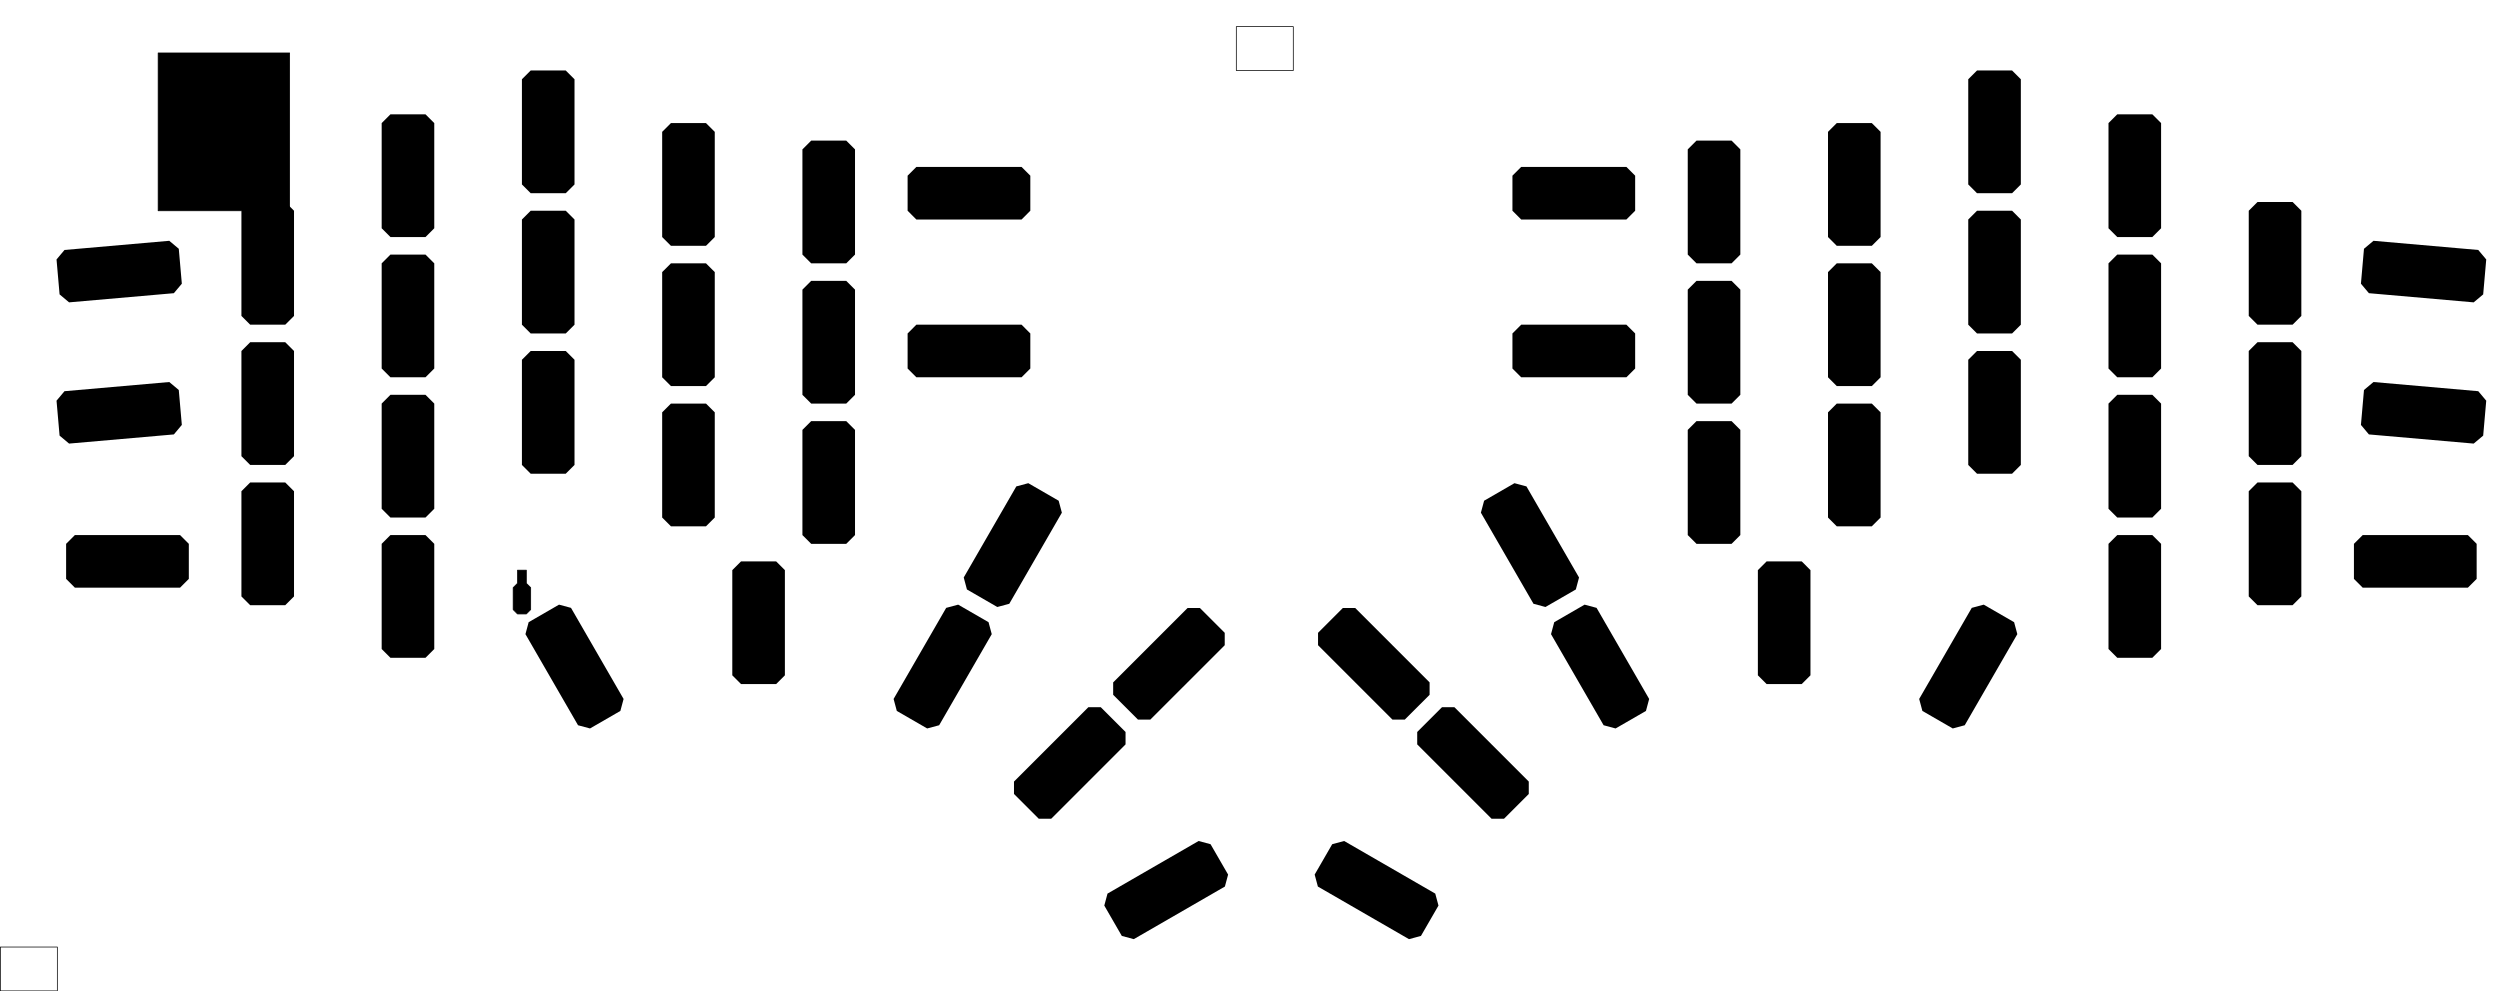 <?xml version="1.0" standalone="no"?>
 <!DOCTYPE svg PUBLIC "-//W3C//DTD SVG 1.1//EN" 
 "http://www.w3.org/Graphics/SVG/1.1/DTD/svg11.dtd"> 
<svg
  xmlns:svg="http://www.w3.org/2000/svg"
  xmlns="http://www.w3.org/2000/svg"
  xmlns:xlink="http://www.w3.org/1999/xlink"
  version="1.1"
  width="339.573mm" height="134.62mm" viewBox="0 0 339.573 134.62">
<title>SVG Image created as mykeeb_v7a5-User_3.svg date 2023/06/19 12:14:24 </title>
  <desc>Image generated by PCBNEW </desc>
<g style="fill:#000000; fill-opacity:1;stroke:#000000; stroke-opacity:1;
stroke-linecap:round; stroke-linejoin:round;"
 transform="translate(0 0) scale(1 1)">
</g>
<g style="fill:#000000; fill-opacity:0.0; 
stroke:#000000; stroke-width:0; stroke-opacity:1; 
stroke-linecap:round; stroke-linejoin:round;">
</g>
<g style="fill:#000000; fill-opacity:1; 
stroke:#000000; stroke-width:0.1; stroke-opacity:1; 
stroke-linecap:round; stroke-linejoin:round;">
<path style="fill:#000000; fill-opacity:1; 
stroke:#000000; stroke-width:0.1; stroke-opacity:1; 
stroke-linecap:round; stroke-linejoin:round;fill-rule:evenodd;"
d="M 21.481,7.194
39.341,7.194
39.341,28.625
21.481,28.625
Z" /> 
</g>
<g style="fill:#000000; fill-opacity:0.0; 
stroke:#000000; stroke-width:0.1; stroke-opacity:1; 
stroke-linecap:round; stroke-linejoin:round;">
<path style="fill:#000000; fill-opacity:0.0; 
stroke:#000000; stroke-width:0.1; stroke-opacity:1; 
stroke-linecap:round; stroke-linejoin:round;fill:none"
d="M 0.05,128.638
7.789,128.638
7.789,134.591
0.05,134.591
Z" /> 
<path style="fill:#000000; fill-opacity:0.0; 
stroke:#000000; stroke-width:0.1; stroke-opacity:1; 
stroke-linecap:round; stroke-linejoin:round;fill:none"
d="M 167.928,3.622
175.667,3.622
175.667,9.575
167.928,9.575
Z" /> 
</g>
<g style="fill:#000000; fill-opacity:1; 
stroke:#000000; stroke-width:0.1; stroke-opacity:1; 
stroke-linecap:round; stroke-linejoin:round;">
<path style="fill:#000000; fill-opacity:1; 
stroke:#000000; stroke-width:0.1; stroke-opacity:1; 
stroke-linecap:round; stroke-linejoin:round;fill-rule:evenodd;"
d="M 71.488,79.227
72.083,79.822
72.083,82.799
71.488,83.394
70.297,83.394
69.702,82.799
69.702,79.822
70.297,79.227
70.297,77.441
71.488,77.441
Z" /> 
</g>
<g style="fill:#000000; fill-opacity:1; 
stroke:#000000; stroke-width:0; stroke-opacity:1; 
stroke-linecap:round; stroke-linejoin:round;">
<path style="fill:#000000; fill-opacity:1; 
stroke:#000000; stroke-width:0; stroke-opacity:1; 
stroke-linecap:round; stroke-linejoin:round;fill-rule:evenodd;"
d="M 134.272,84.51
134.708,86.137
127.564,98.51
125.937,98.946
121.813,96.565
121.377,94.938
128.521,82.565
130.147,82.129
Z" /> 
<path style="fill:#000000; fill-opacity:1; 
stroke:#000000; stroke-width:0; stroke-opacity:1; 
stroke-linecap:round; stroke-linejoin:round;fill-rule:evenodd;"
d="M 24.283,33.79
24.698,38.534
23.616,39.824
9.383,41.069
8.093,39.987
7.678,35.243
8.76,33.953
22.993,32.708
Z" /> 
<path style="fill:#000000; fill-opacity:1; 
stroke:#000000; stroke-width:0; stroke-opacity:1; 
stroke-linecap:round; stroke-linejoin:round;fill-rule:evenodd;"
d="M 336.621,53.136
337.704,54.425
337.289,59.17
335.999,60.252
321.766,59.007
320.683,57.717
321.098,52.973
322.388,51.89
Z" /> 
<path style="fill:#000000; fill-opacity:1; 
stroke:#000000; stroke-width:0; stroke-opacity:1; 
stroke-linecap:round; stroke-linejoin:round;fill-rule:evenodd;"
d="M 222.102,23.863
222.102,28.625
220.911,29.816
206.624,29.816
205.433,28.625
205.433,23.863
206.624,22.672
220.911,22.672
Z" /> 
<path style="fill:#000000; fill-opacity:1; 
stroke:#000000; stroke-width:0; stroke-opacity:1; 
stroke-linecap:round; stroke-linejoin:round;fill-rule:evenodd;"
d="M 58.986,35.769
58.986,50.056
57.795,51.247
53.033,51.247
51.842,50.056
51.842,35.769
53.033,34.578
57.795,34.578
Z" /> 
<path style="fill:#000000; fill-opacity:1; 
stroke:#000000; stroke-width:0; stroke-opacity:1; 
stroke-linecap:round; stroke-linejoin:round;fill-rule:evenodd;"
d="M 194.182,92.69
194.182,94.374
190.814,97.741
189.131,97.741
179.028,87.638
179.028,85.955
182.395,82.587
184.079,82.587
Z" /> 
<path style="fill:#000000; fill-opacity:1; 
stroke:#000000; stroke-width:0; stroke-opacity:1; 
stroke-linecap:round; stroke-linejoin:round;fill-rule:evenodd;"
d="M 39.936,66.725
39.936,81.013
38.745,82.203
33.983,82.203
32.792,81.013
32.792,66.725
33.983,65.534
38.745,65.534
Z" /> 
<path style="fill:#000000; fill-opacity:1; 
stroke:#000000; stroke-width:0; stroke-opacity:1; 
stroke-linecap:round; stroke-linejoin:round;fill-rule:evenodd;"
d="M 97.086,36.959
97.086,51.247
95.895,52.438
91.133,52.438
89.942,51.247
89.942,36.959
91.133,35.769
95.895,35.769
Z" /> 
<path style="fill:#000000; fill-opacity:1; 
stroke:#000000; stroke-width:0; stroke-opacity:1; 
stroke-linecap:round; stroke-linejoin:round;fill-rule:evenodd;"
d="M 293.539,16.719
293.539,31.006
292.349,32.197
287.586,32.197
286.396,31.006
286.396,16.719
287.586,15.528
292.349,15.528
Z" /> 
<path style="fill:#000000; fill-opacity:1; 
stroke:#000000; stroke-width:0; stroke-opacity:1; 
stroke-linecap:round; stroke-linejoin:round;fill-rule:evenodd;"
d="M 312.589,47.675
312.589,61.962
311.399,63.153
306.636,63.153
305.445,61.962
305.445,47.675
306.636,46.484
311.399,46.484
Z" /> 
<path style="fill:#000000; fill-opacity:1; 
stroke:#000000; stroke-width:0; stroke-opacity:1; 
stroke-linecap:round; stroke-linejoin:round;fill-rule:evenodd;"
d="M 255.439,17.909
255.439,32.197
254.249,33.388
249.486,33.388
248.296,32.197
248.296,17.909
249.486,16.719
254.249,16.719
Z" /> 
<path style="fill:#000000; fill-opacity:1; 
stroke:#000000; stroke-width:0; stroke-opacity:1; 
stroke-linecap:round; stroke-linejoin:round;fill-rule:evenodd;"
d="M 78.036,10.766
78.036,25.053
76.845,26.244
72.083,26.244
70.892,25.053
70.892,10.766
72.083,9.575
76.845,9.575
Z" /> 
<path style="fill:#000000; fill-opacity:1; 
stroke:#000000; stroke-width:0; stroke-opacity:1; 
stroke-linecap:round; stroke-linejoin:round;fill-rule:evenodd;"
d="M 25.648,73.869
25.648,78.631
24.458,79.822
10.17,79.822
8.98,78.631
8.98,73.869
10.17,72.678
24.458,72.678
Z" /> 
<path style="fill:#000000; fill-opacity:1; 
stroke:#000000; stroke-width:0; stroke-opacity:1; 
stroke-linecap:round; stroke-linejoin:round;fill-rule:evenodd;"
d="M 106.611,77.441
106.611,91.728
105.42,92.919
100.658,92.919
99.467,91.728
99.467,77.441
100.658,76.25
105.42,76.25
Z" /> 
<path style="fill:#000000; fill-opacity:1; 
stroke:#000000; stroke-width:0; stroke-opacity:1; 
stroke-linecap:round; stroke-linejoin:round;fill-rule:evenodd;"
d="M 207.652,106.16
207.652,107.844
204.285,111.212
202.601,111.212
192.498,101.109
192.498,99.425
195.866,96.057
197.549,96.057
Z" /> 
<path style="fill:#000000; fill-opacity:1; 
stroke:#000000; stroke-width:0; stroke-opacity:1; 
stroke-linecap:round; stroke-linejoin:round;fill-rule:evenodd;"
d="M 152.883,99.425
152.883,101.109
142.781,111.212
141.097,111.212
137.729,107.844
137.729,106.16
147.832,96.057
149.516,96.057
Z" /> 
<path style="fill:#000000; fill-opacity:1; 
stroke:#000000; stroke-width:0; stroke-opacity:1; 
stroke-linecap:round; stroke-linejoin:round;fill-rule:evenodd;"
d="M 39.936,28.625
39.936,42.913
38.745,44.103
33.983,44.103
32.792,42.913
32.792,28.625
33.983,27.434
38.745,27.434
Z" /> 
<path style="fill:#000000; fill-opacity:1; 
stroke:#000000; stroke-width:0; stroke-opacity:1; 
stroke-linecap:round; stroke-linejoin:round;fill-rule:evenodd;"
d="M 164.43,114.669
166.812,118.794
166.376,120.42
154.002,127.564
152.376,127.128
149.995,123.004
150.431,121.377
162.804,114.233
Z" /> 
<path style="fill:#000000; fill-opacity:1; 
stroke:#000000; stroke-width:0; stroke-opacity:1; 
stroke-linecap:round; stroke-linejoin:round;fill-rule:evenodd;"
d="M 166.354,85.955
166.354,87.638
156.251,97.741
154.567,97.741
151.2,94.374
151.2,92.69
161.303,82.587
162.986,82.587
Z" /> 
<path style="fill:#000000; fill-opacity:1; 
stroke:#000000; stroke-width:0; stroke-opacity:1; 
stroke-linecap:round; stroke-linejoin:round;fill-rule:evenodd;"
d="M 293.539,73.869
293.539,88.156
292.349,89.347
287.586,89.347
286.396,88.156
286.396,73.869
287.586,72.678
292.349,72.678
Z" /> 
<path style="fill:#000000; fill-opacity:1; 
stroke:#000000; stroke-width:0; stroke-opacity:1; 
stroke-linecap:round; stroke-linejoin:round;fill-rule:evenodd;"
d="M 273.575,84.51
274.011,86.137
266.867,98.51
265.241,98.946
261.116,96.565
260.68,94.938
267.824,82.565
269.45,82.129
Z" /> 
<path style="fill:#000000; fill-opacity:1; 
stroke:#000000; stroke-width:0; stroke-opacity:1; 
stroke-linecap:round; stroke-linejoin:round;fill-rule:evenodd;"
d="M 216.861,82.565
224.004,94.938
223.569,96.565
219.444,98.946
217.818,98.51
210.674,86.137
211.11,84.51
215.234,82.129
Z" /> 
<path style="fill:#000000; fill-opacity:1; 
stroke:#000000; stroke-width:0; stroke-opacity:1; 
stroke-linecap:round; stroke-linejoin:round;fill-rule:evenodd;"
d="M 255.439,36.959
255.439,51.247
254.249,52.438
249.486,52.438
248.296,51.247
248.296,36.959
249.486,35.769
254.249,35.769
Z" /> 
<path style="fill:#000000; fill-opacity:1; 
stroke:#000000; stroke-width:0; stroke-opacity:1; 
stroke-linecap:round; stroke-linejoin:round;fill-rule:evenodd;"
d="M 312.589,66.725
312.589,81.013
311.399,82.203
306.636,82.203
305.445,81.013
305.445,66.725
306.636,65.534
311.399,65.534
Z" /> 
<path style="fill:#000000; fill-opacity:1; 
stroke:#000000; stroke-width:0; stroke-opacity:1; 
stroke-linecap:round; stroke-linejoin:round;fill-rule:evenodd;"
d="M 97.086,56.009
97.086,70.297
95.895,71.487
91.133,71.487
89.942,70.297
89.942,56.009
91.133,54.819
95.895,54.819
Z" /> 
<path style="fill:#000000; fill-opacity:1; 
stroke:#000000; stroke-width:0; stroke-opacity:1; 
stroke-linecap:round; stroke-linejoin:round;fill-rule:evenodd;"
d="M 236.389,58.391
236.389,72.678
235.199,73.869
230.436,73.869
229.245,72.678
229.245,58.391
230.436,57.2
235.199,57.2
Z" /> 
<path style="fill:#000000; fill-opacity:1; 
stroke:#000000; stroke-width:0; stroke-opacity:1; 
stroke-linecap:round; stroke-linejoin:round;fill-rule:evenodd;"
d="M 207.336,66.067
214.479,78.441
214.044,80.067
209.919,82.448
208.293,82.012
201.149,69.639
201.585,68.013
205.709,65.631
Z" /> 
<path style="fill:#000000; fill-opacity:1; 
stroke:#000000; stroke-width:0; stroke-opacity:1; 
stroke-linecap:round; stroke-linejoin:round;fill-rule:evenodd;"
d="M 236.389,39.341
236.389,53.628
235.199,54.819
230.436,54.819
229.245,53.628
229.245,39.341
230.436,38.15
235.199,38.15
Z" /> 
<path style="fill:#000000; fill-opacity:1; 
stroke:#000000; stroke-width:0; stroke-opacity:1; 
stroke-linecap:round; stroke-linejoin:round;fill-rule:evenodd;"
d="M 116.136,58.391
116.136,72.678
114.945,73.869
110.183,73.869
108.992,72.678
108.992,58.391
110.183,57.2
114.945,57.2
Z" /> 
<path style="fill:#000000; fill-opacity:1; 
stroke:#000000; stroke-width:0; stroke-opacity:1; 
stroke-linecap:round; stroke-linejoin:round;fill-rule:evenodd;"
d="M 312.589,28.625
312.589,42.913
311.399,44.103
306.636,44.103
305.446,42.913
305.446,28.625
306.636,27.434
311.399,27.434
Z" /> 
<path style="fill:#000000; fill-opacity:1; 
stroke:#000000; stroke-width:0; stroke-opacity:1; 
stroke-linecap:round; stroke-linejoin:round;fill-rule:evenodd;"
d="M 78.036,48.866
78.036,63.153
76.845,64.344
72.083,64.344
70.892,63.153
70.892,48.866
72.083,47.675
76.845,47.675
Z" /> 
<path style="fill:#000000; fill-opacity:1; 
stroke:#000000; stroke-width:0; stroke-opacity:1; 
stroke-linecap:round; stroke-linejoin:round;fill-rule:evenodd;"
d="M 293.539,35.769
293.539,50.056
292.349,51.247
287.586,51.247
286.396,50.056
286.396,35.769
287.586,34.578
292.349,34.578
Z" /> 
<path style="fill:#000000; fill-opacity:1; 
stroke:#000000; stroke-width:0; stroke-opacity:1; 
stroke-linecap:round; stroke-linejoin:round;fill-rule:evenodd;"
d="M 245.914,77.441
245.914,91.728
244.724,92.919
239.961,92.919
238.77,91.728
238.77,77.441
239.961,76.25
244.724,76.25
Z" /> 
<path style="fill:#000000; fill-opacity:1; 
stroke:#000000; stroke-width:0; stroke-opacity:1; 
stroke-linecap:round; stroke-linejoin:round;fill-rule:evenodd;"
d="M 58.986,54.819
58.986,69.106
57.795,70.297
53.033,70.297
51.842,69.106
51.842,54.819
53.033,53.628
57.795,53.628
Z" /> 
<path style="fill:#000000; fill-opacity:1; 
stroke:#000000; stroke-width:0; stroke-opacity:1; 
stroke-linecap:round; stroke-linejoin:round;fill-rule:evenodd;"
d="M 274.489,29.816
274.489,44.103
273.299,45.294
268.536,45.294
267.346,44.103
267.346,29.816
268.536,28.625
273.299,28.625
Z" /> 
<path style="fill:#000000; fill-opacity:1; 
stroke:#000000; stroke-width:0; stroke-opacity:1; 
stroke-linecap:round; stroke-linejoin:round;fill-rule:evenodd;"
d="M 222.102,45.294
222.102,50.056
220.911,51.247
206.624,51.247
205.433,50.056
205.433,45.294
206.624,44.103
220.911,44.103
Z" /> 
<path style="fill:#000000; fill-opacity:1; 
stroke:#000000; stroke-width:0; stroke-opacity:1; 
stroke-linecap:round; stroke-linejoin:round;fill-rule:evenodd;"
d="M 274.489,10.766
274.489,25.053
273.299,26.244
268.536,26.244
267.346,25.053
267.346,10.766
268.536,9.575
273.299,9.575
Z" /> 
<path style="fill:#000000; fill-opacity:1; 
stroke:#000000; stroke-width:0; stroke-opacity:1; 
stroke-linecap:round; stroke-linejoin:round;fill-rule:evenodd;"
d="M 116.136,20.291
116.136,34.578
114.945,35.769
110.183,35.769
108.992,34.578
108.992,20.291
110.183,19.1
114.945,19.1
Z" /> 
<path style="fill:#000000; fill-opacity:1; 
stroke:#000000; stroke-width:0; stroke-opacity:1; 
stroke-linecap:round; stroke-linejoin:round;fill-rule:evenodd;"
d="M 139.948,23.863
139.948,28.625
138.758,29.816
124.47,29.816
123.28,28.625
123.28,23.863
124.47,22.672
138.758,22.672
Z" /> 
<path style="fill:#000000; fill-opacity:1; 
stroke:#000000; stroke-width:0; stroke-opacity:1; 
stroke-linecap:round; stroke-linejoin:round;fill-rule:evenodd;"
d="M 274.489,48.866
274.489,63.153
273.299,64.344
268.536,64.344
267.346,63.153
267.346,48.866
268.536,47.675
273.299,47.675
Z" /> 
<path style="fill:#000000; fill-opacity:1; 
stroke:#000000; stroke-width:0; stroke-opacity:1; 
stroke-linecap:round; stroke-linejoin:round;fill-rule:evenodd;"
d="M 236.389,20.291
236.389,34.578
235.199,35.769
230.436,35.769
229.245,34.578
229.245,20.291
230.436,19.1
235.199,19.1
Z" /> 
<path style="fill:#000000; fill-opacity:1; 
stroke:#000000; stroke-width:0; stroke-opacity:1; 
stroke-linecap:round; stroke-linejoin:round;fill-rule:evenodd;"
d="M 143.797,68.013
144.232,69.639
137.089,82.012
135.462,82.448
131.338,80.067
130.902,78.441
138.046,66.067
139.672,65.631
Z" /> 
<path style="fill:#000000; fill-opacity:1; 
stroke:#000000; stroke-width:0; stroke-opacity:1; 
stroke-linecap:round; stroke-linejoin:round;fill-rule:evenodd;"
d="M 194.951,121.377
195.387,123.004
193.005,127.128
191.379,127.564
179.006,120.42
178.57,118.794
180.951,114.669
182.577,114.233
Z" /> 
<path style="fill:#000000; fill-opacity:1; 
stroke:#000000; stroke-width:0; stroke-opacity:1; 
stroke-linecap:round; stroke-linejoin:round;fill-rule:evenodd;"
d="M 116.136,39.341
116.136,53.628
114.945,54.819
110.183,54.819
108.992,53.628
108.992,39.341
110.183,38.15
114.945,38.15
Z" /> 
<path style="fill:#000000; fill-opacity:1; 
stroke:#000000; stroke-width:0; stroke-opacity:1; 
stroke-linecap:round; stroke-linejoin:round;fill-rule:evenodd;"
d="M 58.986,16.719
58.986,31.006
57.795,32.197
53.033,32.197
51.842,31.006
51.842,16.719
53.033,15.528
57.795,15.528
Z" /> 
<path style="fill:#000000; fill-opacity:1; 
stroke:#000000; stroke-width:0; stroke-opacity:1; 
stroke-linecap:round; stroke-linejoin:round;fill-rule:evenodd;"
d="M 58.986,73.869
58.986,88.156
57.795,89.347
53.033,89.347
51.842,88.156
51.842,73.869
53.033,72.678
57.795,72.678
Z" /> 
<path style="fill:#000000; fill-opacity:1; 
stroke:#000000; stroke-width:0; stroke-opacity:1; 
stroke-linecap:round; stroke-linejoin:round;fill-rule:evenodd;"
d="M 24.283,52.973
24.698,57.717
23.616,59.007
9.383,60.252
8.093,59.17
7.678,54.425
8.76,53.136
22.993,51.89
Z" /> 
<path style="fill:#000000; fill-opacity:1; 
stroke:#000000; stroke-width:0; stroke-opacity:1; 
stroke-linecap:round; stroke-linejoin:round;fill-rule:evenodd;"
d="M 336.402,73.869
336.402,78.631
335.211,79.822
320.924,79.822
319.733,78.631
319.733,73.869
320.924,72.678
335.211,72.678
Z" /> 
<path style="fill:#000000; fill-opacity:1; 
stroke:#000000; stroke-width:0; stroke-opacity:1; 
stroke-linecap:round; stroke-linejoin:round;fill-rule:evenodd;"
d="M 139.948,45.294
139.948,50.056
138.758,51.247
124.47,51.247
123.28,50.056
123.28,45.294
124.47,44.103
138.758,44.103
Z" /> 
<path style="fill:#000000; fill-opacity:1; 
stroke:#000000; stroke-width:0; stroke-opacity:1; 
stroke-linecap:round; stroke-linejoin:round;fill-rule:evenodd;"
d="M 77.558,82.565
84.701,94.938
84.265,96.565
80.141,98.946
78.514,98.51
71.371,86.137
71.807,84.51
75.931,82.129
Z" /> 
<path style="fill:#000000; fill-opacity:1; 
stroke:#000000; stroke-width:0; stroke-opacity:1; 
stroke-linecap:round; stroke-linejoin:round;fill-rule:evenodd;"
d="M 336.621,33.953
337.704,35.243
337.289,39.987
335.999,41.069
321.766,39.824
320.683,38.534
321.098,33.79
322.388,32.708
Z" /> 
<path style="fill:#000000; fill-opacity:1; 
stroke:#000000; stroke-width:0; stroke-opacity:1; 
stroke-linecap:round; stroke-linejoin:round;fill-rule:evenodd;"
d="M 39.936,47.675
39.936,61.962
38.745,63.153
33.983,63.153
32.792,61.962
32.792,47.675
33.983,46.484
38.745,46.484
Z" /> 
<path style="fill:#000000; fill-opacity:1; 
stroke:#000000; stroke-width:0; stroke-opacity:1; 
stroke-linecap:round; stroke-linejoin:round;fill-rule:evenodd;"
d="M 255.439,56.009
255.439,70.297
254.249,71.487
249.486,71.487
248.296,70.297
248.296,56.009
249.486,54.819
254.249,54.819
Z" /> 
<path style="fill:#000000; fill-opacity:1; 
stroke:#000000; stroke-width:0; stroke-opacity:1; 
stroke-linecap:round; stroke-linejoin:round;fill-rule:evenodd;"
d="M 78.036,29.816
78.036,44.103
76.845,45.294
72.083,45.294
70.892,44.103
70.892,29.816
72.083,28.625
76.845,28.625
Z" /> 
<path style="fill:#000000; fill-opacity:1; 
stroke:#000000; stroke-width:0; stroke-opacity:1; 
stroke-linecap:round; stroke-linejoin:round;fill-rule:evenodd;"
d="M 97.086,17.909
97.086,32.197
95.895,33.388
91.133,33.388
89.942,32.197
89.942,17.909
91.133,16.719
95.895,16.719
Z" /> 
<path style="fill:#000000; fill-opacity:1; 
stroke:#000000; stroke-width:0; stroke-opacity:1; 
stroke-linecap:round; stroke-linejoin:round;fill-rule:evenodd;"
d="M 293.539,54.819
293.539,69.106
292.349,70.297
287.586,70.297
286.396,69.106
286.396,54.819
287.586,53.628
292.349,53.628
Z" /> 
<g >
</g>
<g >
</g>
<g >
</g>
<g >
</g>
<g >
</g>
<g >
</g>
<g >
</g>
<g >
</g>
<g >
</g>
<g >
</g>
<g >
</g>
<g >
</g>
<g >
</g>
<g >
</g>
<g >
</g>
<g >
</g>
<g >
</g>
<g >
</g>
<g >
</g>
<g >
</g>
<g >
</g>
<g >
</g>
<g >
</g>
<g >
</g>
<g >
</g>
<g >
</g>
<g >
</g>
<g >
</g>
<g >
</g>
<g >
</g>
<g >
</g>
<g >
</g>
<g >
</g>
<g >
</g>
<g >
</g>
<g >
</g>
<g >
</g>
<g >
</g>
<g >
</g>
<g >
</g>
<g >
</g>
<g >
</g>
<g >
</g>
<g >
</g>
<g >
</g>
<g >
</g>
<g >
</g>
<g >
</g>
<g >
</g>
<g >
</g>
<g >
</g>
<g >
</g>
<g >
</g>
<g >
</g>
<g >
</g>
<g >
</g>
<g >
</g>
<g >
</g>
<g >
</g>
<g >
</g>
<g >
</g>
<g >
</g>
<g >
</g>
<g >
</g>
<g >
</g>
<g >
</g>
<g >
</g>
<g >
</g>
<g >
</g>
<g >
</g>
<g >
</g>
<g >
</g>
<g >
</g>
<g >
</g>
<g >
</g>
<g >
</g>
<g >
</g>
<g >
</g>
<g >
</g>
<g >
</g>
<g >
</g>
<g >
</g>
<g >
</g>
<g >
</g>
<g >
</g>
<g >
</g>
<g >
</g>
<g >
</g>
<g >
</g>
<g >
</g>
<g >
</g>
<g >
</g>
<g >
</g>
<g >
</g>
<g >
</g>
<g >
</g>
<g >
</g>
<g >
</g>
<g >
</g>
<g >
</g>
<g >
</g>
<g >
</g>
<g >
</g>
<g >
</g>
<g >
</g>
<g >
</g>
<g >
</g>
<g >
</g>
<g >
</g>
<g >
</g>
<g >
</g>
<g >
</g>
</g> 
</svg>
